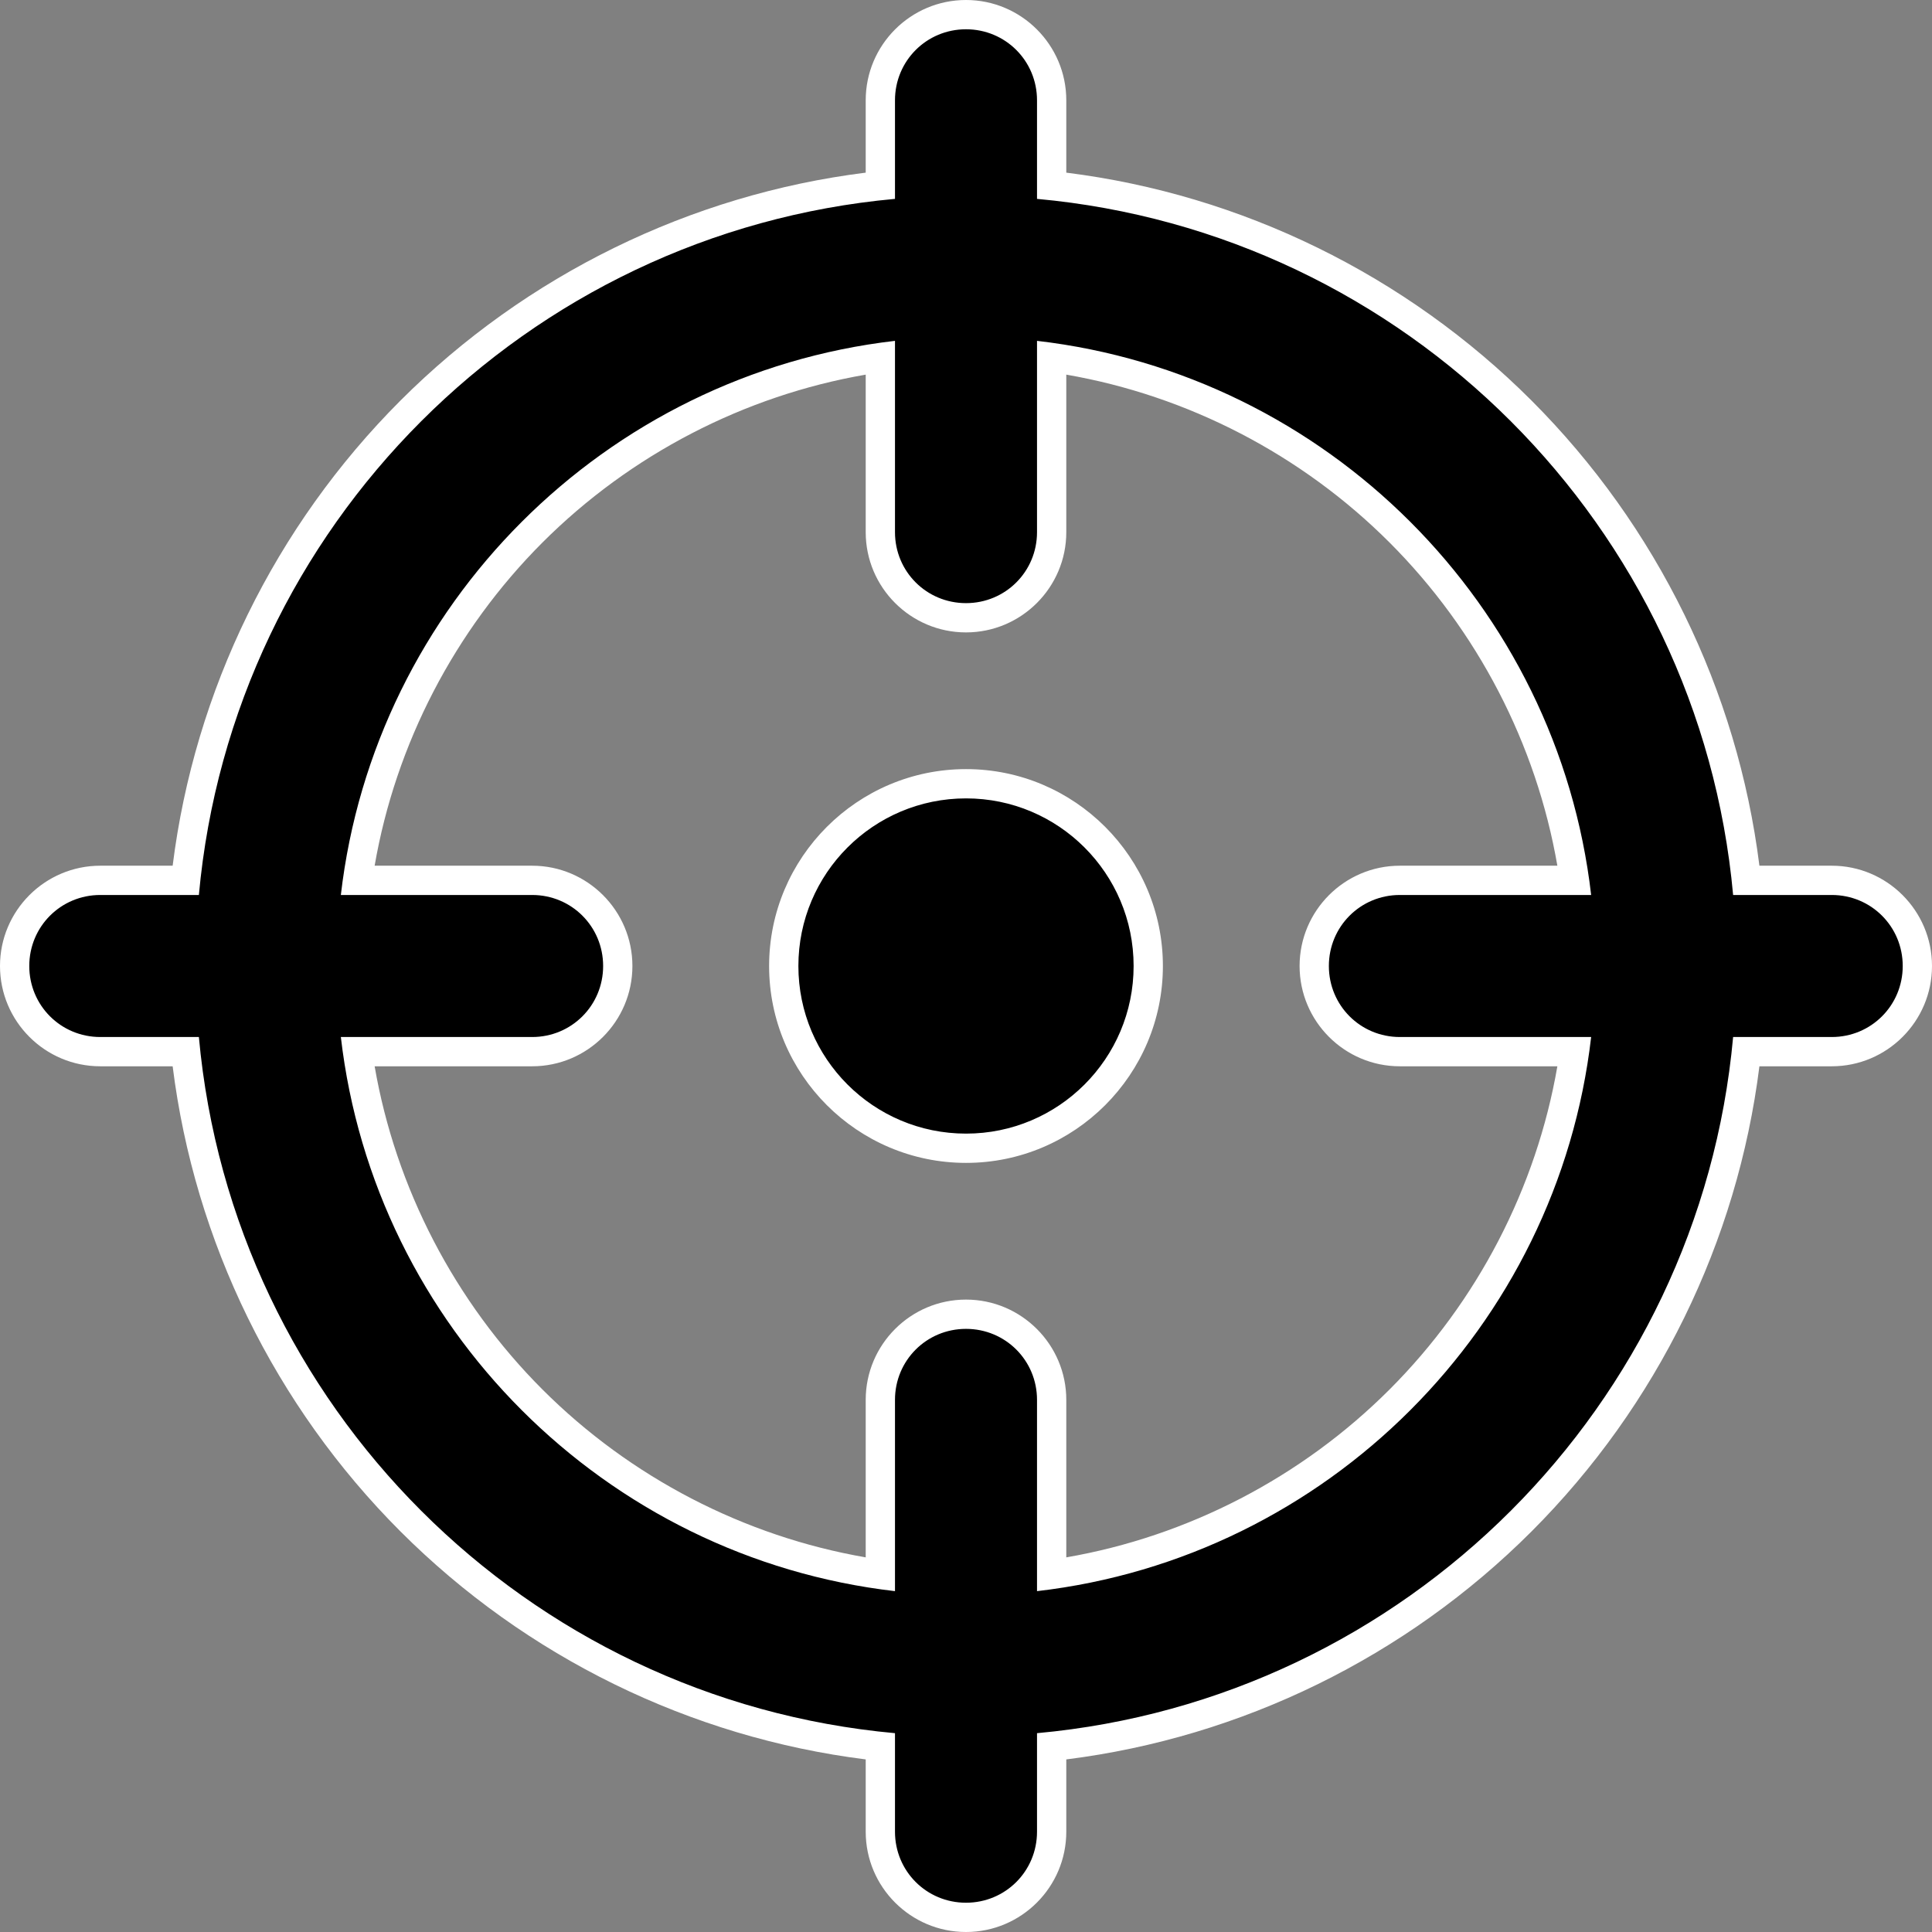 <svg xmlns="http://www.w3.org/2000/svg" width="33" height="33" viewBox="0 0 33 33">
  <rect x="0" y="0" width="33" height="33" fill="#808080" stroke="none"/>
  <g id="Target_aim2" transform="translate(-878.5 201.5)" stroke-linecap="round" stroke-linejoin="round">
    <path d="M 895 -168.75 C 894.193 -168.75 893.537 -169.406 893.537 -170.213 L 893.537 -171.67 C 890.517 -171.998 887.677 -173.359 885.518 -175.518 C 883.359 -177.677 881.998 -180.517 881.671 -183.537 L 880.213 -183.537 C 879.406 -183.537 878.75 -184.193 878.75 -185 C 878.75 -185.806 879.406 -186.463 880.213 -186.463 L 881.671 -186.463 C 881.998 -189.483 883.359 -192.323 885.518 -194.482 C 887.677 -196.641 890.517 -198.002 893.537 -198.329 L 893.537 -199.787 C 893.537 -200.594 894.193 -201.25 895 -201.25 C 895.806 -201.25 896.463 -200.594 896.463 -199.787 L 896.463 -198.329 C 899.483 -198.002 902.323 -196.641 904.482 -194.482 C 906.641 -192.323 908.002 -189.483 908.329 -186.463 L 909.788 -186.463 C 910.594 -186.463 911.25 -185.806 911.25 -185 C 911.25 -184.193 910.594 -183.537 909.788 -183.537 L 908.329 -183.537 C 908.002 -180.517 906.641 -177.677 904.482 -175.518 C 902.323 -173.359 899.483 -171.998 896.463 -171.67 L 896.463 -170.213 C 896.463 -169.406 895.806 -168.75 895 -168.75 Z M 895 -179.052 C 895.806 -179.052 896.463 -178.396 896.463 -177.59 L 896.463 -174.606 C 898.698 -174.927 900.801 -175.979 902.411 -177.589 C 904.021 -179.199 905.073 -181.302 905.394 -183.537 L 902.41 -183.537 C 901.604 -183.537 900.948 -184.193 900.948 -185 C 900.948 -185.806 901.604 -186.463 902.41 -186.463 L 905.394 -186.463 C 905.073 -188.698 904.021 -190.801 902.411 -192.411 C 900.801 -194.02 898.699 -195.073 896.463 -195.394 L 896.463 -192.41 C 896.463 -191.604 895.806 -190.948 895 -190.948 C 894.193 -190.948 893.537 -191.604 893.537 -192.41 L 893.537 -195.394 C 891.302 -195.073 889.199 -194.02 887.589 -192.411 C 885.98 -190.801 884.927 -188.698 884.607 -186.463 L 887.59 -186.463 C 888.396 -186.463 889.052 -185.806 889.052 -185 C 889.052 -184.193 888.396 -183.537 887.59 -183.537 L 884.607 -183.537 C 884.927 -181.301 885.98 -179.199 887.59 -177.589 C 889.199 -175.979 891.302 -174.927 893.537 -174.606 L 893.537 -177.59 C 893.537 -178.396 894.193 -179.052 895 -179.052 Z M 895.001 -181.887 C 893.284 -181.887 891.887 -183.283 891.887 -185 C 891.887 -186.716 893.284 -188.113 895.001 -188.113 C 896.717 -188.113 898.113 -186.716 898.113 -185 C 898.113 -183.283 896.717 -181.887 895.001 -181.887 Z" stroke="none"/>
    <path d="M 895 -169 C 895.674 -169 896.213 -169.539 896.213 -170.213 L 896.213 -171.896 C 902.512 -172.47 907.53 -177.488 908.103 -183.787 L 909.788 -183.787 C 910.461 -183.787 911 -184.326 911 -185 C 911 -185.674 910.461 -186.213 909.788 -186.213 L 908.103 -186.213 C 907.53 -192.512 902.512 -197.53 896.213 -198.103 L 896.213 -199.787 C 896.213 -200.461 895.674 -201 895 -201 C 894.326 -201 893.787 -200.461 893.787 -199.787 L 893.787 -198.103 C 887.488 -197.53 882.47 -192.512 881.897 -186.213 L 880.213 -186.213 C 879.539 -186.213 879 -185.674 879 -185 C 879 -184.326 879.539 -183.787 880.213 -183.787 L 881.897 -183.787 C 882.47 -177.488 887.488 -172.47 893.787 -171.896 L 893.787 -170.213 C 893.787 -169.539 894.326 -169 895 -169 M 895 -178.802 C 894.326 -178.802 893.787 -178.263 893.787 -177.59 L 893.787 -174.322 C 888.836 -174.894 884.895 -178.835 884.322 -183.787 L 887.59 -183.787 C 888.263 -183.787 888.802 -184.326 888.802 -185 C 888.802 -185.674 888.263 -186.213 887.59 -186.213 L 884.322 -186.213 C 884.895 -191.165 888.836 -195.105 893.787 -195.678 L 893.787 -192.41 C 893.787 -191.737 894.326 -191.198 895 -191.198 C 895.674 -191.198 896.213 -191.737 896.213 -192.41 L 896.213 -195.678 C 901.165 -195.105 905.106 -191.165 905.678 -186.213 L 902.41 -186.213 C 901.737 -186.213 901.198 -185.674 901.198 -185 C 901.198 -184.326 901.737 -183.787 902.41 -183.787 L 905.678 -183.787 C 905.106 -178.835 901.165 -174.894 896.213 -174.322 L 896.213 -177.59 C 896.213 -178.263 895.674 -178.802 895 -178.802 M 895.001 -182.137 C 896.581 -182.137 897.863 -183.419 897.863 -185 C 897.863 -186.581 896.581 -187.863 895.001 -187.863 C 893.419 -187.863 892.137 -186.581 892.137 -185 C 892.137 -183.419 893.419 -182.137 895.001 -182.137 M 895 -168.5 C 894.055 -168.5 893.287 -169.268 893.287 -170.213 L 893.287 -171.448 C 890.294 -171.823 887.487 -173.195 885.341 -175.341 C 883.195 -177.487 881.823 -180.294 881.449 -183.287 L 880.213 -183.287 C 879.268 -183.287 878.5 -184.055 878.5 -185 C 878.5 -185.944 879.268 -186.713 880.213 -186.713 L 881.449 -186.713 C 881.823 -189.706 883.195 -192.512 885.341 -194.659 C 887.488 -196.805 890.294 -198.177 893.287 -198.551 L 893.287 -199.787 C 893.287 -200.732 894.055 -201.5 895 -201.5 C 895.944 -201.5 896.713 -200.732 896.713 -199.787 L 896.713 -198.551 C 899.706 -198.177 902.513 -196.805 904.659 -194.659 C 906.805 -192.512 908.177 -189.706 908.552 -186.713 L 909.788 -186.713 C 910.732 -186.713 911.5 -185.944 911.5 -185 C 911.5 -184.055 910.732 -183.287 909.788 -183.287 L 908.552 -183.287 C 908.177 -180.294 906.805 -177.487 904.659 -175.341 C 902.513 -173.195 899.706 -171.823 896.713 -171.448 L 896.713 -170.213 C 896.713 -169.268 895.944 -168.5 895 -168.5 Z M 895 -179.302 C 895.944 -179.302 896.713 -178.534 896.713 -177.59 L 896.713 -174.899 C 898.788 -175.258 900.731 -176.263 902.234 -177.766 C 903.737 -179.269 904.742 -181.212 905.101 -183.287 L 902.41 -183.287 C 901.466 -183.287 900.698 -184.055 900.698 -185 C 900.698 -185.944 901.466 -186.713 902.41 -186.713 L 905.101 -186.713 C 904.742 -188.788 903.737 -190.731 902.234 -192.234 C 900.732 -193.736 898.788 -194.742 896.713 -195.101 L 896.713 -192.41 C 896.713 -191.466 895.944 -190.698 895 -190.698 C 894.055 -190.698 893.287 -191.466 893.287 -192.41 L 893.287 -195.101 C 891.212 -194.742 889.269 -193.736 887.766 -192.234 C 886.264 -190.731 885.258 -188.788 884.899 -186.713 L 887.59 -186.713 C 888.534 -186.713 889.302 -185.944 889.302 -185 C 889.302 -184.055 888.534 -183.287 887.59 -183.287 L 884.899 -183.287 C 885.258 -181.212 886.264 -179.268 887.766 -177.766 C 889.269 -176.263 891.212 -175.258 893.287 -174.899 L 893.287 -177.59 C 893.287 -178.534 894.055 -179.302 895 -179.302 Z M 895.001 -181.637 C 893.146 -181.637 891.637 -183.145 891.637 -185 C 891.637 -186.854 893.146 -188.363 895.001 -188.363 C 896.855 -188.363 898.363 -186.854 898.363 -185 C 898.363 -183.145 896.855 -181.637 895.001 -181.637 Z" stroke="none" fill="#fff"/>
  </g>
</svg>
